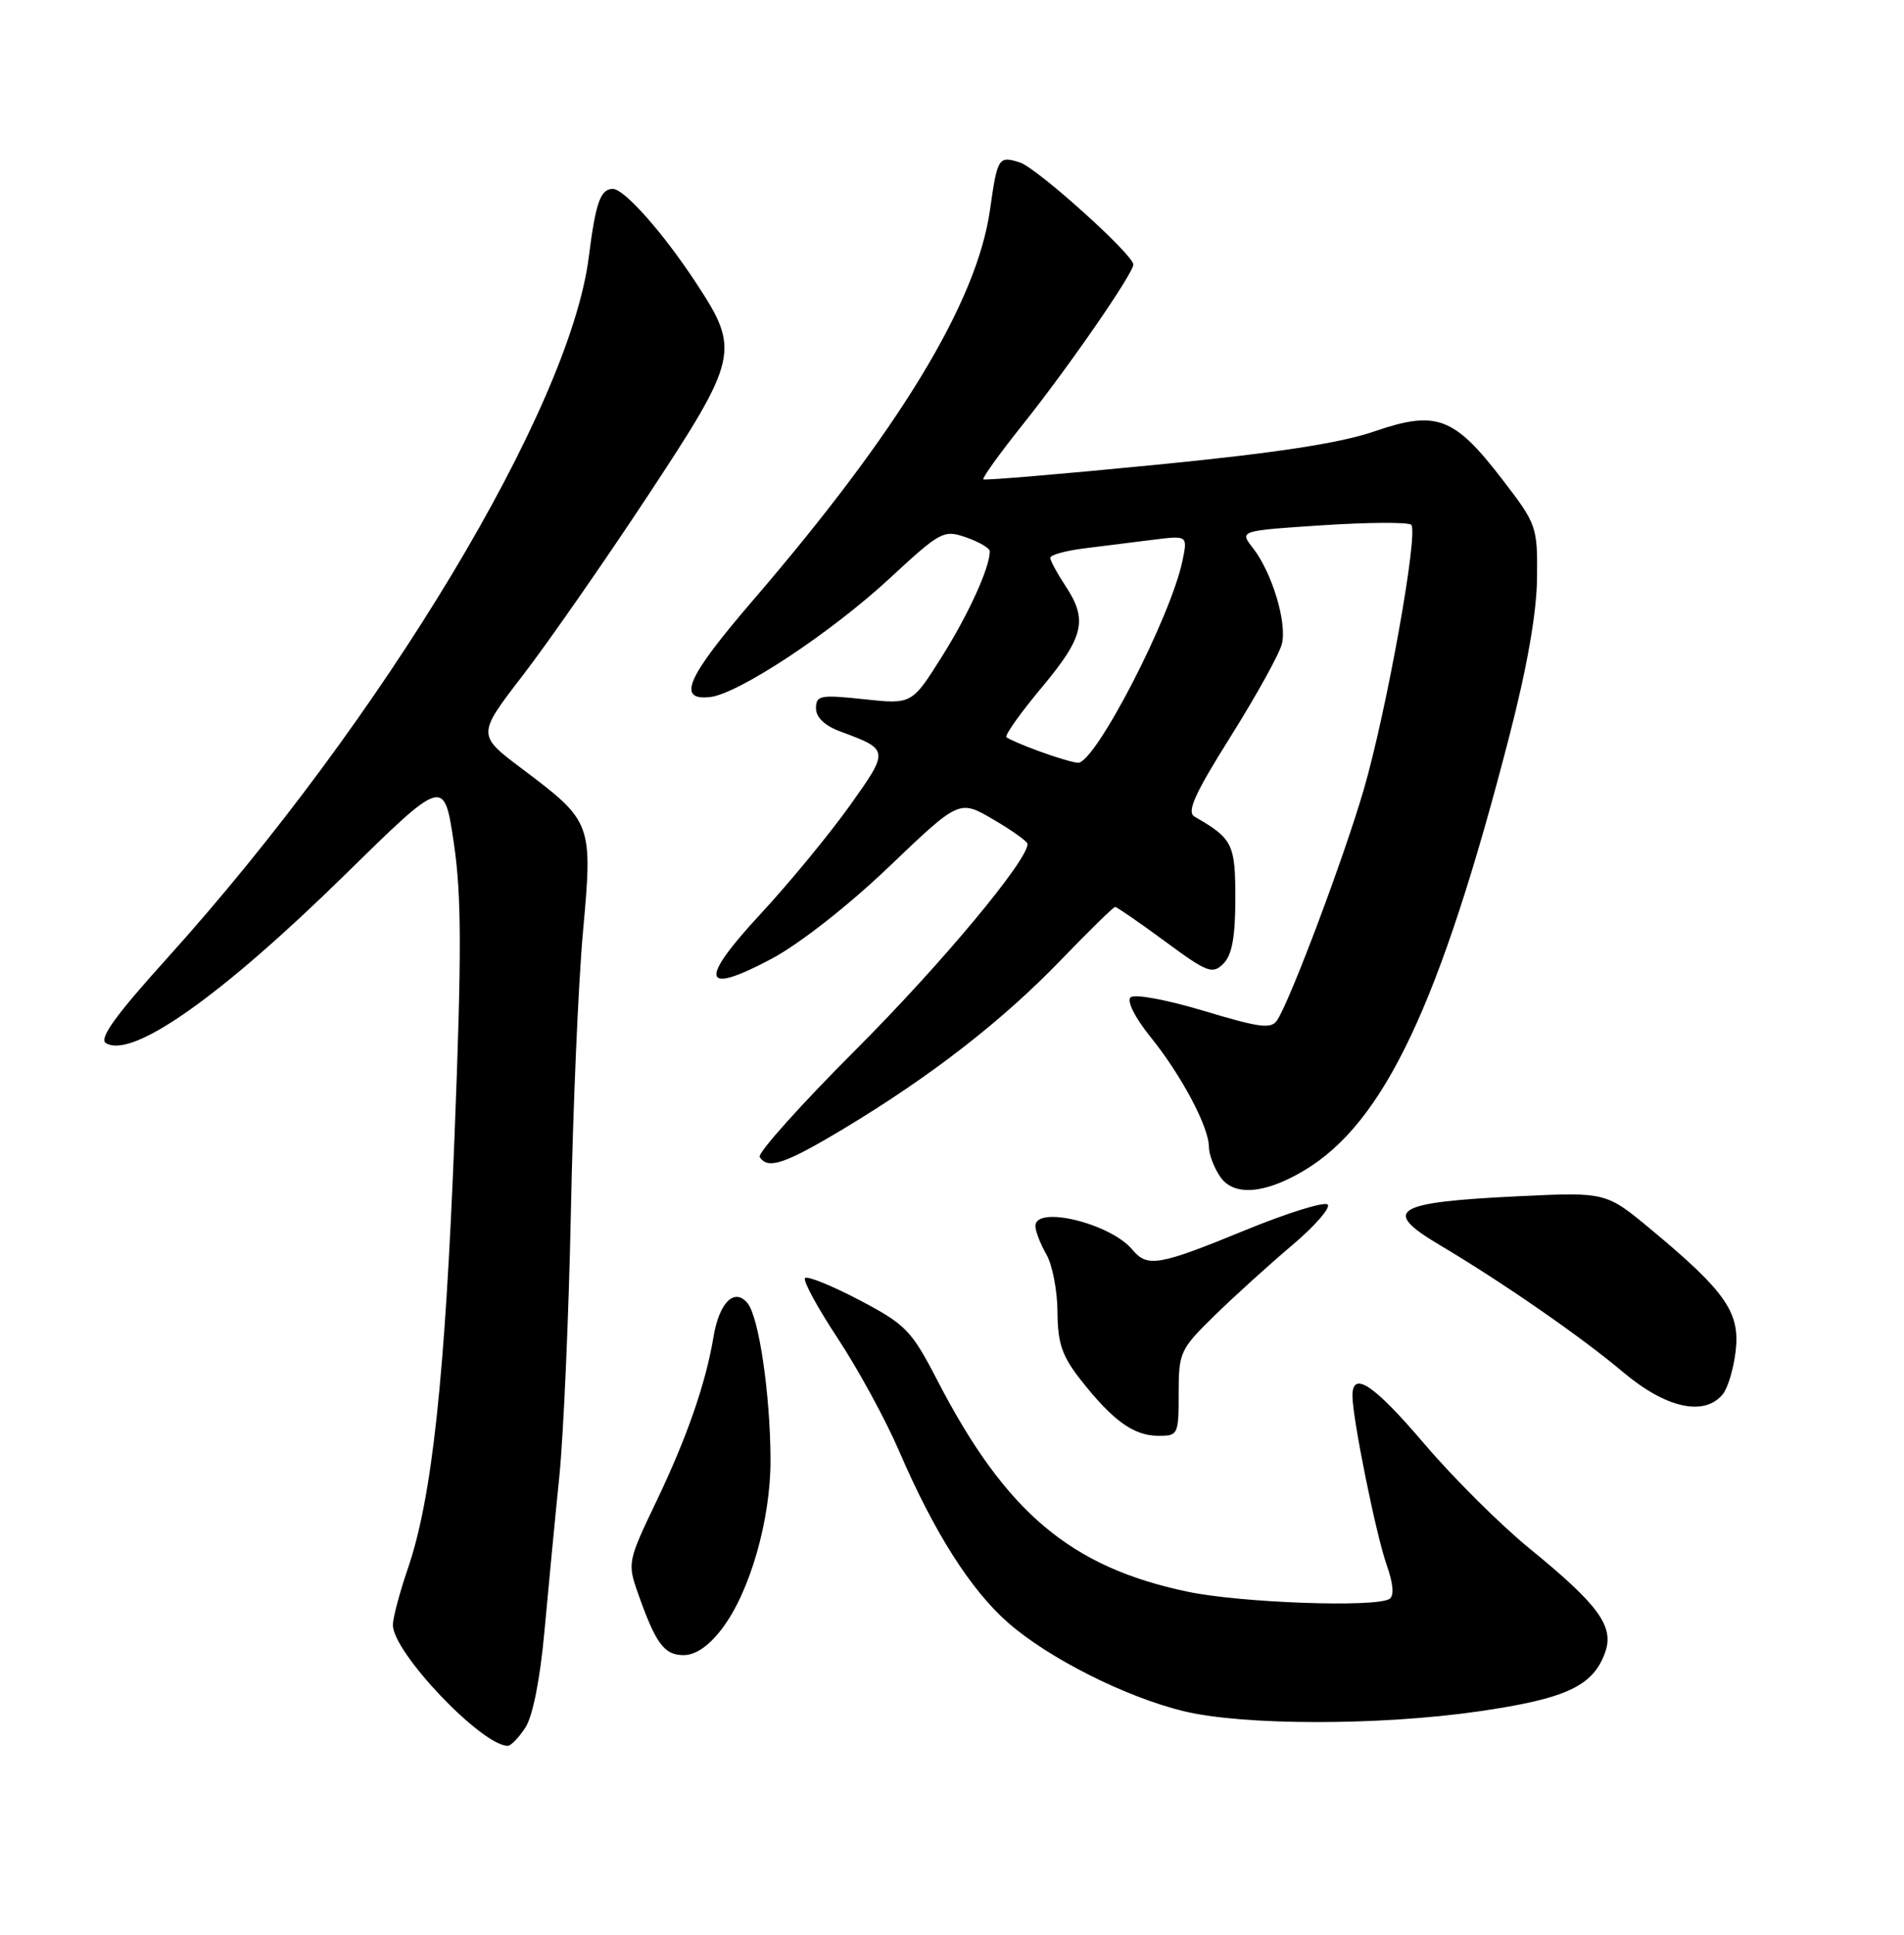 <?xml version="1.0" encoding="UTF-8" standalone="no"?>
<!DOCTYPE svg PUBLIC "-//W3C//DTD SVG 1.1//EN" "http://www.w3.org/Graphics/SVG/1.1/DTD/svg11.dtd" >
<svg xmlns="http://www.w3.org/2000/svg" xmlns:xlink="http://www.w3.org/1999/xlink" version="1.1" viewBox="0 0 252 256">
 <g >
 <path fill="currentColor"
d=" M 69.54 228.58 C 70.51 227.10 71.49 222.15 72.06 215.83 C 72.58 210.15 73.46 200.93 74.03 195.35 C 74.59 189.77 75.28 174.02 75.56 160.35 C 75.83 146.68 76.55 130.00 77.16 123.28 C 78.46 108.91 78.39 108.72 69.13 101.75 C 63.13 97.24 63.13 97.24 69.19 89.37 C 72.52 85.04 79.92 74.42 85.62 65.78 C 97.79 47.34 98.01 46.37 92.11 37.41 C 87.77 30.80 82.63 25.00 81.12 25.00 C 79.47 25.00 78.84 26.79 77.93 33.99 C 75.42 54.01 50.70 95.11 22.11 126.80 C 15.28 134.36 13.07 137.43 14.02 138.02 C 17.47 140.14 29.17 131.90 45.64 115.76 C 58.77 102.88 58.77 102.88 60.06 111.51 C 61.09 118.44 61.11 126.06 60.16 150.32 C 58.90 182.34 57.18 198.25 53.97 207.58 C 52.89 210.73 52.00 214.08 52.00 215.01 C 52.00 218.64 63.76 231.00 67.21 231.00 C 67.62 231.00 68.67 229.91 69.54 228.58 Z  M 195.72 226.44 C 207.27 224.77 210.86 223.10 212.44 218.65 C 213.67 215.20 211.61 212.37 202.41 204.87 C 198.61 201.77 192.39 195.58 188.58 191.12 C 181.84 183.20 179.00 181.29 179.00 184.67 C 179.00 187.65 182.12 203.08 183.53 207.07 C 184.42 209.60 184.54 211.16 183.89 211.57 C 182.02 212.72 164.31 212.09 157.24 210.62 C 141.70 207.38 133.09 200.12 124.03 182.59 C 120.63 176.02 119.87 175.24 113.74 172.02 C 110.10 170.11 106.87 168.80 106.55 169.11 C 106.24 169.43 108.19 173.02 110.88 177.09 C 113.57 181.17 117.23 187.88 119.00 192.00 C 123.63 202.75 128.45 210.34 133.41 214.70 C 138.77 219.41 148.99 224.56 156.68 226.42 C 164.55 228.33 182.59 228.34 195.72 226.44 Z  M 95.54 215.53 C 99.25 210.68 102.00 201.09 101.98 193.16 C 101.95 184.49 100.45 174.25 98.93 172.42 C 97.21 170.35 95.20 172.33 94.44 176.85 C 93.41 183.05 90.94 190.15 86.89 198.62 C 83.08 206.57 83.03 206.82 84.44 210.82 C 86.79 217.49 87.91 219.00 90.48 219.00 C 92.06 219.00 93.81 217.80 95.54 215.53 Z  M 156.00 184.36 C 156.00 178.94 156.19 178.53 160.75 174.07 C 163.36 171.52 167.97 167.34 170.99 164.79 C 174.01 162.24 176.14 159.80 175.72 159.38 C 175.29 158.96 170.35 160.50 164.72 162.81 C 153.35 167.48 151.85 167.73 149.87 165.35 C 146.98 161.86 136.96 159.44 137.04 162.25 C 137.05 162.94 137.71 164.62 138.50 166.00 C 139.29 167.38 139.95 170.80 139.96 173.61 C 139.99 177.77 140.57 179.45 143.06 182.61 C 147.27 187.96 150.02 189.95 153.25 189.98 C 155.93 190.00 156.00 189.85 156.00 184.36 Z  M 228.00 184.50 C 228.69 183.67 229.46 181.07 229.73 178.70 C 230.30 173.65 228.37 170.87 218.59 162.74 C 212.57 157.73 212.57 157.73 201.03 158.28 C 184.44 159.07 182.75 160.12 190.60 164.77 C 198.83 169.65 209.38 176.96 214.79 181.53 C 220.46 186.32 225.54 187.46 228.00 184.50 Z  M 172.65 154.85 C 183.21 148.52 190.60 132.87 199.74 97.50 C 202.12 88.31 203.38 81.10 203.43 76.50 C 203.50 69.65 203.40 69.37 198.80 63.39 C 192.44 55.13 190.11 54.26 181.90 57.08 C 177.38 58.64 168.89 59.94 153.00 61.50 C 140.62 62.72 130.34 63.58 130.15 63.43 C 129.96 63.27 132.26 60.07 135.25 56.32 C 141.34 48.71 150.00 36.18 150.00 35.00 C 150.00 33.69 137.23 22.21 134.98 21.49 C 132.16 20.60 132.01 20.82 131.03 27.76 C 129.30 39.99 119.00 56.96 99.60 79.50 C 90.89 89.63 89.52 92.73 94.00 92.23 C 97.75 91.80 109.99 83.71 117.75 76.53 C 124.50 70.28 124.89 70.07 127.89 71.11 C 129.60 71.71 131.00 72.53 131.00 72.95 C 131.00 75.10 128.22 81.21 124.68 86.85 C 120.69 93.20 120.69 93.20 114.35 92.52 C 108.56 91.90 108.00 92.01 108.00 93.72 C 108.00 94.93 109.16 96.03 111.25 96.80 C 117.71 99.19 117.72 99.24 112.43 106.66 C 109.74 110.42 104.47 116.82 100.71 120.88 C 92.41 129.83 92.87 131.78 102.13 126.86 C 105.82 124.89 112.28 119.83 117.70 114.65 C 126.97 105.79 126.97 105.79 131.48 108.44 C 133.97 109.89 136.00 111.35 136.00 111.67 C 136.00 113.88 124.52 127.63 113.32 138.84 C 105.99 146.17 100.24 152.58 100.55 153.09 C 101.61 154.79 103.91 154.01 111.71 149.32 C 123.20 142.41 132.64 135.08 140.34 127.10 C 144.11 123.19 147.37 120.00 147.59 120.00 C 147.81 120.00 150.77 122.04 154.17 124.54 C 159.79 128.69 160.48 128.95 161.92 127.51 C 163.06 126.37 163.50 123.97 163.50 118.88 C 163.50 111.66 163.15 110.96 158.11 108.06 C 157.03 107.44 158.08 105.10 162.90 97.42 C 166.29 92.01 169.34 86.51 169.66 85.20 C 170.37 82.39 168.34 75.71 165.81 72.49 C 164.03 70.22 164.03 70.22 175.07 69.50 C 181.14 69.10 186.41 69.08 186.78 69.44 C 187.77 70.43 183.52 94.10 180.49 104.50 C 177.90 113.39 170.86 132.14 169.06 134.95 C 168.27 136.19 166.85 136.02 159.32 133.75 C 154.29 132.25 150.12 131.48 149.62 131.98 C 149.12 132.48 150.25 134.70 152.25 137.18 C 156.31 142.18 160.00 149.11 160.00 151.74 C 160.00 152.74 160.69 154.54 161.53 155.75 C 163.33 158.31 167.42 157.98 172.65 154.85 Z  M 137.58 99.42 C 135.42 98.63 133.45 97.78 133.20 97.54 C 132.96 97.29 135.06 94.33 137.88 90.96 C 143.48 84.25 144.00 82.02 141.00 77.50 C 139.91 75.85 139.01 74.19 139.01 73.81 C 139.00 73.43 141.03 72.87 143.50 72.56 C 145.97 72.25 150.07 71.74 152.60 71.42 C 157.19 70.85 157.19 70.85 156.51 74.17 C 154.96 81.66 144.92 101.07 142.66 100.93 C 142.02 100.89 139.73 100.21 137.58 99.42 Z "/>
</g>
</svg>